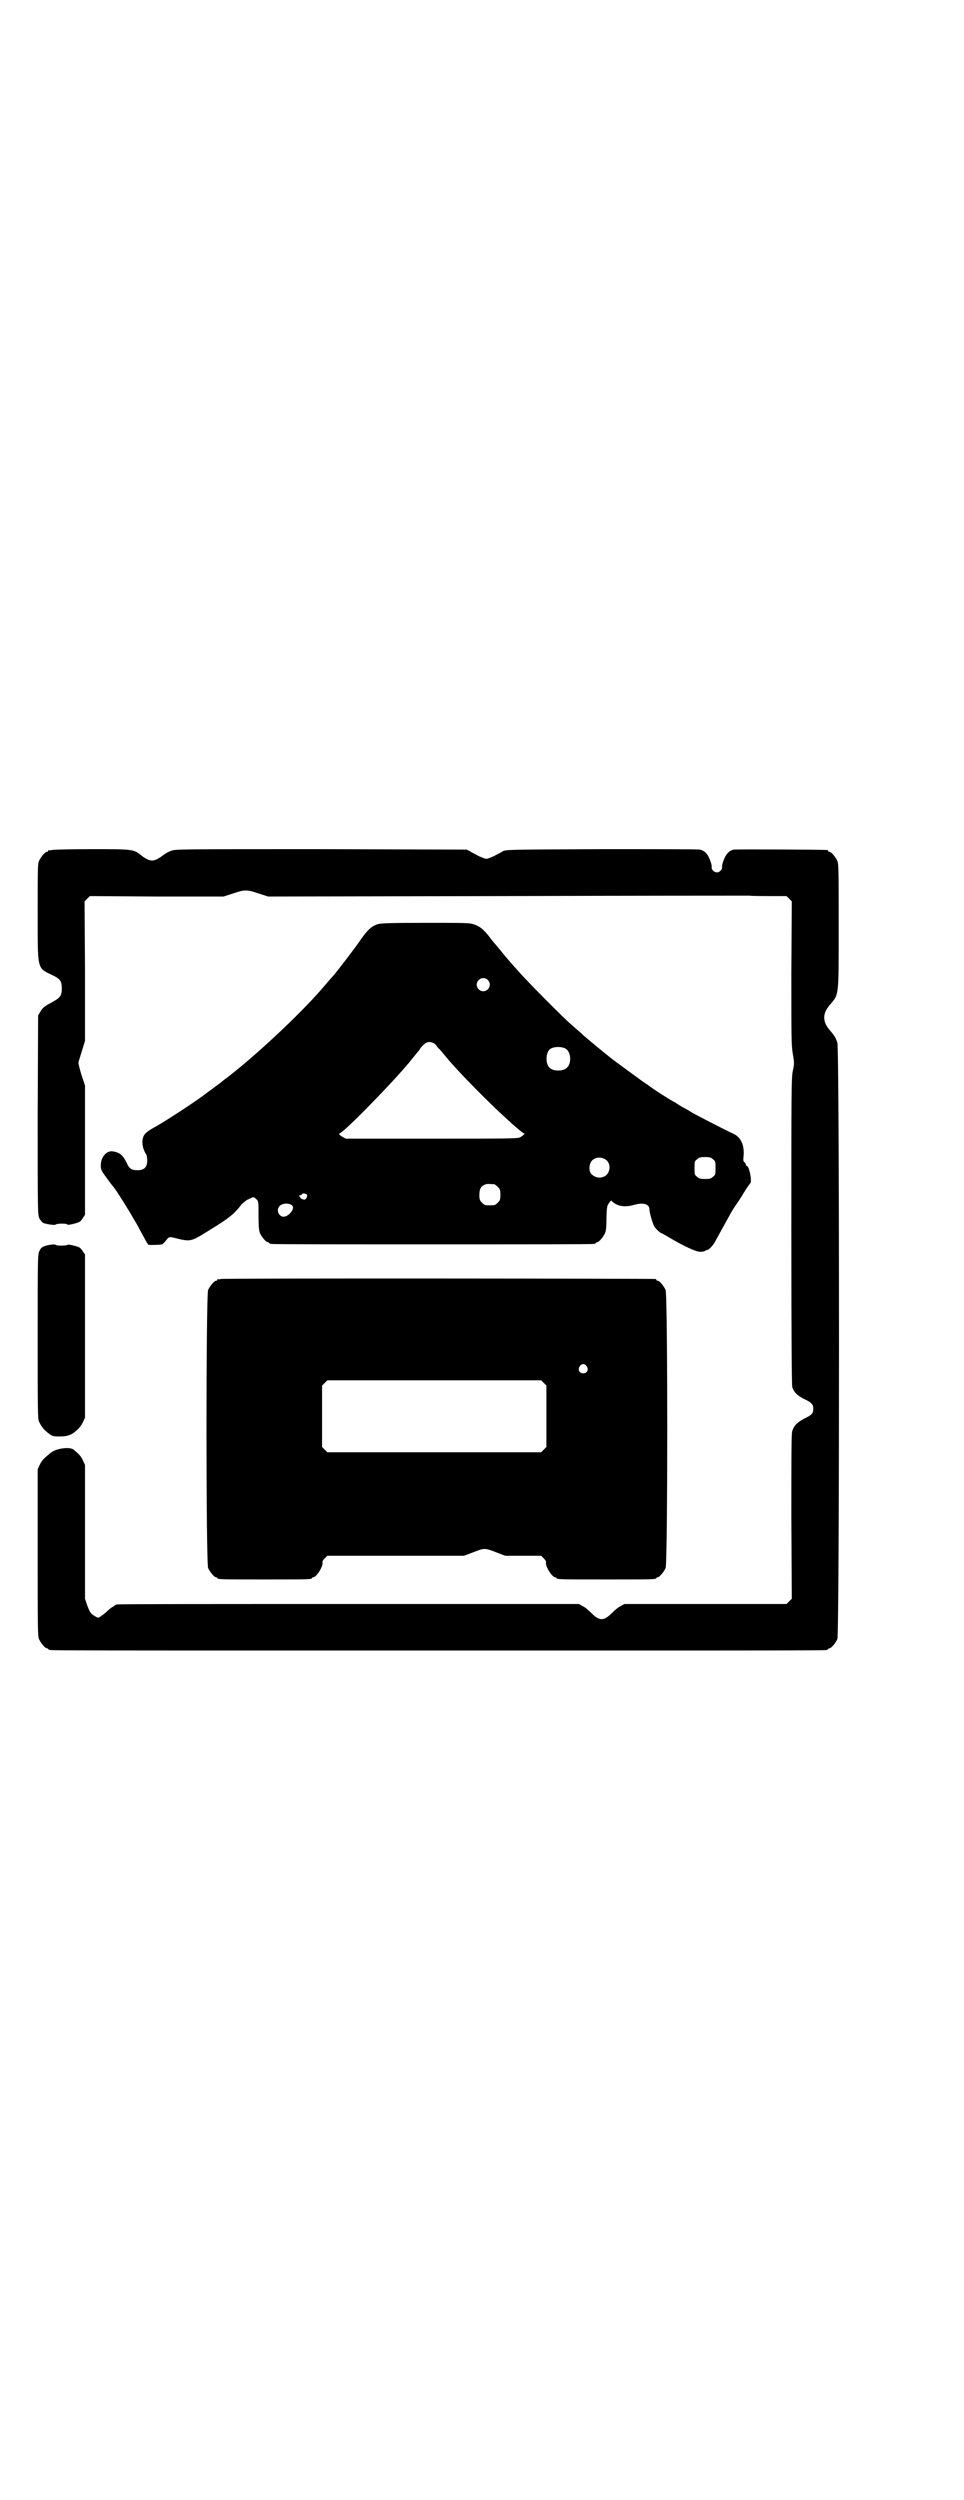 <?xml version="1.0" standalone="no"?>
<!DOCTYPE svg PUBLIC "-//W3C//DTD SVG 20010904//EN"
 "http://www.w3.org/TR/2001/REC-SVG-20010904/DTD/svg10.dtd">
<svg version="1.0" xmlns="http://www.w3.org/2000/svg"
 width="1100pt" height="2850pt" viewBox="0 0 1100 2850"
 preserveAspectRatio="xMidYMid meet">
<g transform="translate(0,2850) scale(0.5,-0.5)"
fill="#000000" stroke="none">
<path d="M118 3762 c-3 -1 -6 -1 -7 0 0 0 -1 0 -1 -2 0 -1 -1 -2 -3 -2 -4 0
-14 -12 -18 -21 -3 -6 -3 -21 -3 -115 0 -135 -2 -128 33 -145 19 -9 22 -14 22
-31 0 -17 -4 -21 -24 -32 -15 -8 -19 -11 -24 -19 l-6 -10 -1 -227 c0 -222 0
-228 4 -236 2 -4 6 -8 8 -10 7 -3 28 -6 29 -4 2 3 27 3 27 0 0 -2 21 3 27 6 2
1 6 5 8 9 l5 7 0 148 0 147 -8 24 c-4 13 -7 26 -7 28 0 2 4 14 8 27 l7 23 0
159 -1 159 6 6 6 6 153 -1 152 0 22 7 c26 9 32 9 58 0 l22 -7 538 1 c297 1
548 1 559 1 11 -1 35 -1 53 -1 l33 0 6 -6 6 -6 -1 -162 c0 -147 0 -164 3 -184
4 -22 4 -24 0 -42 -3 -18 -3 -49 -3 -366 0 -254 1 -348 2 -353 4 -13 12 -20
28 -28 17 -8 20 -12 20 -22 0 -10 -3 -14 -20 -22 -17 -9 -24 -16 -28 -29 -2
-6 -2 -59 -2 -195 l1 -187 -6 -6 -6 -6 -185 0 -185 0 -9 -5 c-5 -2 -14 -10
-20 -16 -18 -18 -28 -18 -46 0 -6 6 -15 14 -20 16 l-9 5 -524 0 c-288 0 -526
0 -529 -1 -4 0 -6 -2 -6 -2 0 -1 -2 -2 -4 -3 -2 -1 -8 -5 -13 -10 -5 -5 -12
-10 -15 -12 -6 -4 -6 -4 -13 0 -10 6 -12 9 -18 25 l-5 15 0 152 0 153 -5 11
c-5 10 -8 13 -21 24 -9 7 -39 3 -52 -7 -16 -13 -20 -17 -25 -27 l-5 -11 0
-190 c0 -169 0 -190 3 -197 4 -9 14 -21 18 -21 2 0 3 -1 3 -2 0 0 2 -2 6 -2 3
-1 208 -1 457 -1 545 0 426 0 905 0 220 0 403 0 407 1 3 0 5 2 5 2 0 1 1 2 3
2 4 0 14 12 18 21 5 11 5 1344 0 1360 -4 11 -5 14 -18 29 -16 19 -16 37 0 56
22 26 21 15 21 180 0 125 0 142 -3 149 -4 9 -14 21 -18 21 -2 0 -3 1 -3 2 0 1
-1 2 -2 2 -6 1 -207 2 -213 1 -11 -2 -18 -10 -23 -23 -3 -7 -5 -15 -4 -18 0
-5 -6 -11 -12 -11 -6 0 -12 6 -12 11 1 3 -1 11 -4 18 -5 14 -13 21 -23 23 -3
1 -104 1 -224 1 -217 -1 -218 -1 -226 -5 -4 -3 -13 -7 -20 -11 -7 -3 -14 -6
-17 -6 -3 0 -10 3 -17 6 -7 4 -16 8 -20 11 l-8 4 -332 1 c-332 0 -333 0 -343
-4 -6 -2 -14 -7 -18 -10 -10 -8 -19 -12 -25 -12 -6 0 -15 4 -25 12 -17 14 -19
14 -114 14 -47 0 -87 -1 -90 -2z"/>
<path d="M862 3593 c-15 -5 -24 -14 -40 -37 -15 -22 -51 -68 -60 -79 -3 -3
-15 -17 -27 -31 -52 -60 -154 -155 -217 -203 -7 -5 -13 -10 -14 -11 -1 -1 -5
-4 -11 -8 -5 -4 -13 -10 -19 -14 -19 -16 -105 -72 -125 -82 -7 -4 -14 -9 -17
-12 -10 -10 -9 -31 1 -47 2 -2 3 -9 3 -15 0 -15 -7 -22 -22 -22 -14 0 -19 3
-26 19 -8 16 -16 22 -31 24 -14 2 -27 -13 -27 -32 0 -9 1 -12 13 -28 7 -10 14
-19 16 -21 6 -7 38 -58 46 -73 3 -5 8 -13 10 -17 2 -4 8 -15 13 -24 5 -10 10
-18 11 -18 6 -1 28 0 31 1 2 1 6 5 9 9 7 9 7 9 26 4 25 -6 31 -6 53 7 64 39
74 46 94 72 4 3 9 8 13 10 5 2 9 4 11 5 3 1 5 0 9 -4 5 -5 5 -5 5 -37 0 -25 1
-34 3 -40 4 -9 14 -21 18 -21 2 0 3 -1 3 -2 0 0 2 -2 6 -2 3 -1 168 -1 367 -1
199 0 364 0 368 1 3 0 5 2 5 2 0 1 1 2 3 2 4 0 14 12 18 21 2 5 3 14 3 31 0
13 1 26 2 30 2 6 10 16 10 12 0 -1 4 -4 9 -7 11 -6 25 -7 42 -2 21 6 35 2 35
-10 0 -7 7 -31 11 -39 3 -5 14 -16 18 -16 0 0 7 -4 14 -8 33 -20 63 -34 73
-34 5 0 10 1 11 2 1 1 3 2 4 2 5 0 16 12 21 23 5 9 22 40 26 47 1 2 4 7 6 11
2 4 8 14 13 21 5 7 14 21 20 31 6 10 12 18 13 19 5 3 -2 40 -8 40 -1 0 -2 1
-2 3 0 1 -1 4 -3 5 -3 2 -3 5 -2 15 2 24 -6 42 -23 50 -18 8 -91 46 -94 48 -2
1 -9 6 -17 10 -8 4 -15 9 -17 10 -2 1 -4 3 -6 4 -4 1 -56 34 -62 40 -3 1 -16
11 -30 21 -14 10 -27 20 -30 22 -3 2 -11 8 -19 14 -18 14 -52 42 -67 55 -6 6
-18 16 -26 23 -20 17 -97 95 -116 116 -8 9 -16 18 -17 19 -3 3 -16 18 -25 29
-4 5 -8 10 -9 11 -1 1 -8 10 -16 19 -17 23 -26 31 -40 36 -11 4 -14 4 -112 4
-84 0 -101 -1 -109 -3z m251 -127 c10 -9 3 -26 -10 -26 -8 0 -15 7 -15 15 0
13 16 20 25 11z m-117 -150 c0 0 3 -5 8 -9 4 -5 11 -13 15 -18 23 -28 79 -85
118 -122 32 -30 56 -51 59 -51 3 0 -2 -5 -9 -9 -6 -3 -26 -3 -203 -3 l-195 0
-9 5 c-6 4 -7 6 -5 7 12 4 121 116 160 163 6 8 14 17 16 20 3 3 7 8 9 12 11
13 18 16 29 11 4 -2 7 -5 7 -6z m295 -7 c12 -7 14 -33 3 -43 -8 -9 -32 -9 -40
0 -9 8 -9 32 0 41 7 7 27 8 37 2z m94 -255 c11 -11 6 -33 -8 -37 -10 -4 -20
-1 -27 6 -7 7 -6 23 1 31 9 9 24 9 34 0z m242 3 c6 -4 6 -6 6 -20 0 -14 0 -16
-6 -20 -4 -4 -7 -5 -18 -5 -11 0 -14 1 -18 5 -6 4 -6 6 -6 20 0 14 0 16 6 20
4 4 7 5 18 5 11 0 14 -1 18 -5z m-499 -57 c1 0 5 -3 8 -6 5 -5 6 -7 6 -18 0
-11 -1 -13 -6 -18 -6 -6 -7 -6 -18 -6 -11 0 -12 0 -18 6 -5 5 -6 7 -6 17 0 14
3 20 12 24 5 2 8 2 22 1z m-428 -23 c3 -4 -2 -13 -6 -12 -4 0 -11 5 -9 5 1 0
1 1 -1 2 -3 2 -2 2 2 3 2 1 4 2 4 3 0 2 7 1 10 -1z m-32 -27 c4 -8 -10 -24
-21 -24 -10 0 -17 14 -10 23 6 9 26 9 31 1z"/>
<path d="M114 2862 c-15 -3 -20 -5 -24 -14 -4 -8 -4 -15 -4 -195 0 -166 0
-187 3 -194 5 -11 12 -20 22 -27 9 -7 11 -7 26 -7 15 0 24 3 32 9 1 1 5 4 8 7
4 3 9 10 12 16 l5 11 0 186 0 186 -5 7 c-2 4 -6 8 -8 9 -6 3 -27 8 -27 6 0 -2
-25 -3 -27 0 -1 1 -7 1 -13 0z"/>
<path d="M504 2784 c-3 -1 -6 -1 -7 0 0 0 -1 0 -1 -2 0 -1 -1 -2 -3 -2 -4 0
-14 -12 -18 -21 -5 -12 -5 -622 0 -634 4 -9 14 -21 18 -21 2 0 3 -1 3 -2 0 -3
12 -3 108 -3 96 0 108 0 108 3 0 1 1 2 3 2 7 0 23 25 21 34 -1 2 2 6 5 9 l6 6
156 0 156 0 21 8 c26 10 26 10 52 0 l21 -8 41 0 41 0 6 -6 c3 -3 6 -7 5 -9 -2
-9 14 -34 21 -34 2 0 3 -1 3 -2 0 -3 12 -3 114 -3 102 0 114 0 114 3 0 1 1 2
3 2 4 0 14 12 18 21 5 12 5 622 0 634 -4 9 -14 21 -18 21 -2 0 -3 1 -3 2 0 1
-1 2 -2 2 -6 1 -987 2 -992 0z m835 -199 c5 -8 1 -16 -8 -16 -9 0 -13 8 -8 16
2 3 5 5 8 5 3 0 6 -2 8 -5z m-98 -38 l6 -6 0 -70 0 -70 -6 -6 -6 -6 -244 0
-244 0 -6 6 -6 6 0 70 0 70 6 6 6 6 244 0 244 0 6 -6z"/>
</g>
</svg>
